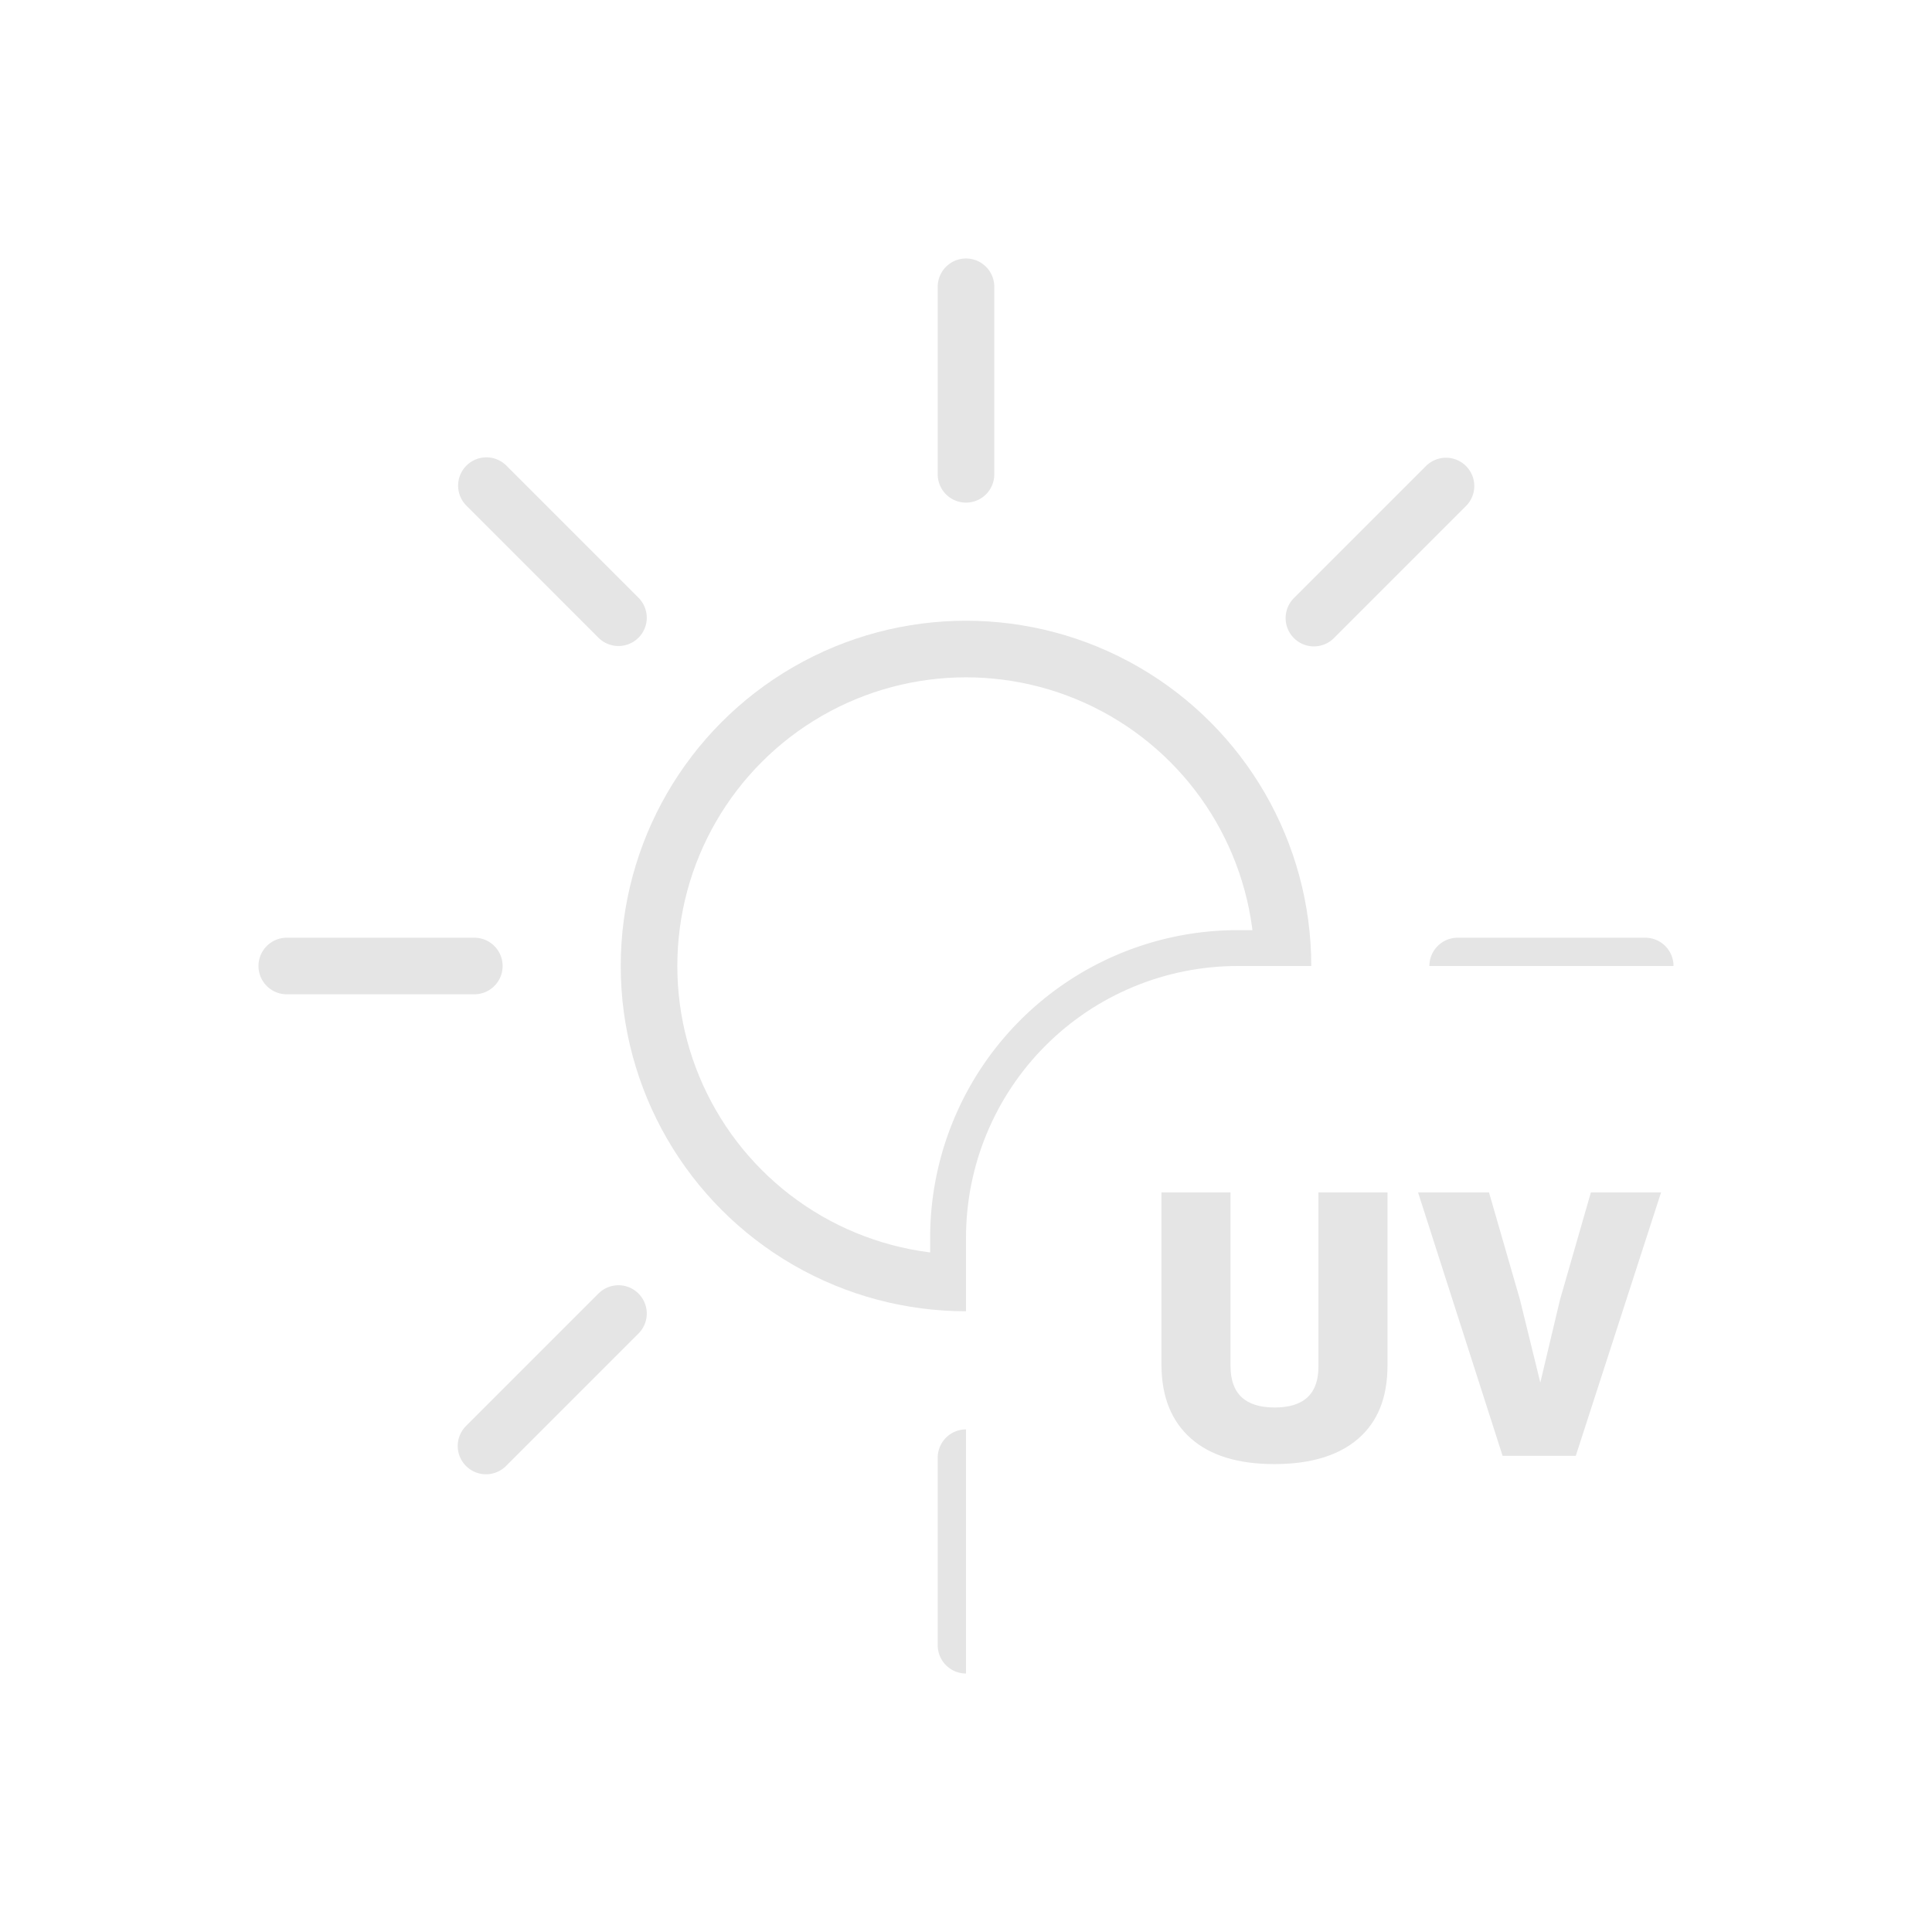 <svg xmlns="http://www.w3.org/2000/svg" xmlns:xlink="http://www.w3.org/1999/xlink" viewBox="0 0 512 512"><defs><clipPath id="a"><path fill="none" d="M64 64h384v192H328a72 72 0 00-72 72v120H64Z"/></clipPath><symbol id="b" viewBox="0 0 375 375"><circle cx="187.5" cy="187.5" r="84" fill="none" stroke="#e5e5e5" stroke-miterlimit="10" stroke-width="15"/><path fill="none" stroke="#e5e5e5" stroke-linecap="round" stroke-miterlimit="10" stroke-width="15" d="M187.5 57.2V7.5m0 360v-49.7m92.2-222.5 35-35M60.3 314.7l35.1-35.1m0-184.4-35-35m254.5 254.5-35.1-35.1M57.2 187.5H7.5m360 0h-49.7"/></symbol></defs><g clip-path="url(#a)"><use xlink:href="#b" width="375" height="375" transform="translate(68.5 68.5)"/><path fill="none" stroke="#e5e5e5" stroke-miterlimit="10" stroke-width="15" d="M254 338v-10a74 74 0 0174-74h10"/></g><path fill="#e5e5e5" d="M337.7 388q-14.4 0-22.1-6.8t-7.8-19.3V316h18.3v46q0 11 11.7 11t11.6-11v-46h18.3v45.9q0 12.7-7.8 19.4t-22.2 6.7Zm75.7-43.5 8.2-28.5h18.6l-22.6 69.8h-19.4L375.8 316h18.8l8.2 28.4 5.4 22Z"/></svg>